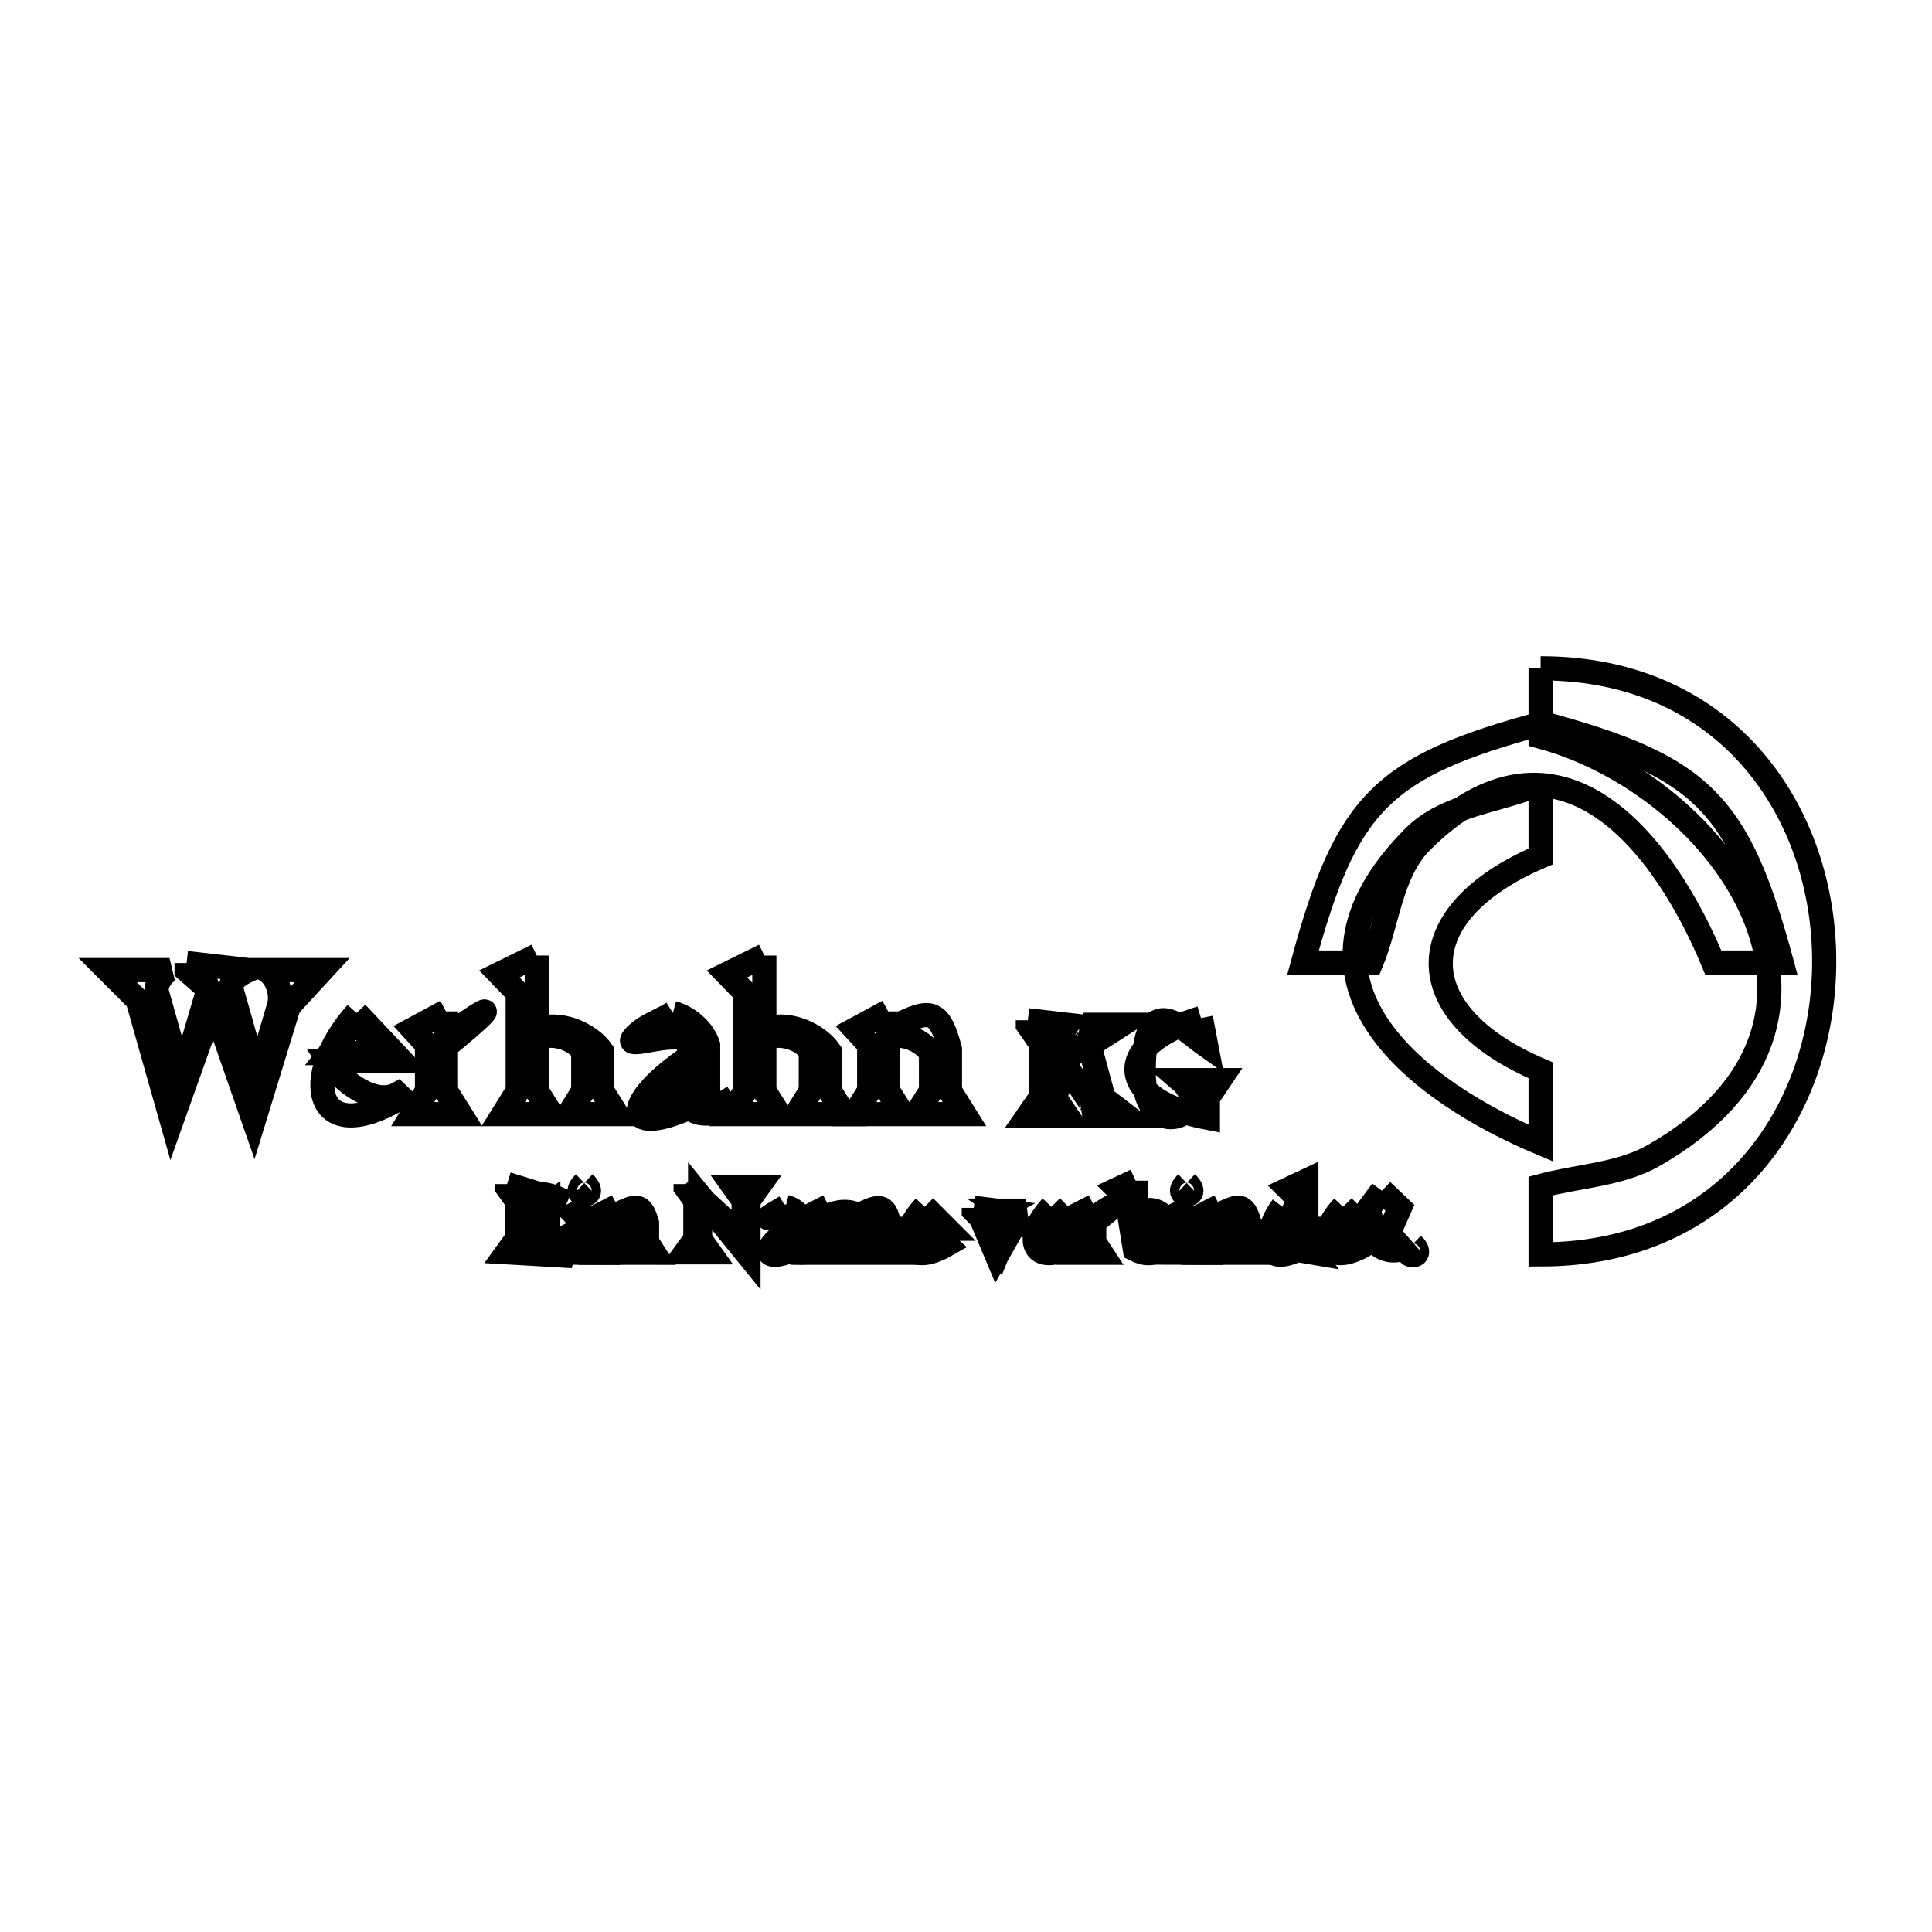 <svg xmlns="http://www.w3.org/2000/svg" viewBox="0.0 0.0 24.0 24.0" height="200px" width="200px"><path fill="none" stroke="black" stroke-width=".3" stroke-opacity="1.0"  filling="0" d="M19.138 8.302 L19.138 8.302 C21.486 8.302 22.661 10.122 22.661 11.942 C22.661 13.762 21.486 15.583 19.138 15.583 L19.138 14.733 C19.607 14.606 20.124 14.594 20.546 14.352 C23.445 12.689 21.418 9.768 19.138 9.151 L19.138 8.302"></path>
<path fill="none" stroke="black" stroke-width=".3" stroke-opacity="1.0"  filling="0" d="M19.16 8.984 L19.16 8.984 C21.149 9.522 21.594 9.967 22.133 11.957 L21.283 11.957 C20.698 10.543 19.386 8.727 17.658 10.455 C17.275 10.838 17.243 11.456 17.036 11.957 L16.187 11.957 C16.725 9.967 17.17 9.522 19.16 8.984 L19.16 8.984"></path>
<path fill="none" stroke="black" stroke-width=".3" stroke-opacity="1.0"  filling="0" d="M19.138 9.735 L19.138 10.64 C17.484 11.345 17.484 12.591 19.138 13.295 L19.138 14.2 C17.658 13.579 15.761 12.208 17.565 10.396 C17.966 9.993 18.613 9.955 19.138 9.735 L19.138 9.735"></path>
<path fill="none" stroke="black" stroke-width=".3" stroke-opacity="1.0"  filling="0" d="M6.668 11.87 L6.668 12.791 C6.93 12.676 7.317 12.829 7.481 13.063 L7.481 13.552 C7.541 13.648 7.601 13.744 7.661 13.84 L7.065 13.84 C7.125 13.744 7.185 13.648 7.245 13.552 L7.245 13.063 C7.137 12.895 6.846 12.814 6.668 12.903 L6.668 13.552 C6.729 13.648 6.789 13.744 6.85 13.84 L6.252 13.84 C6.312 13.744 6.372 13.648 6.431 13.552 L6.431 12.334 C6.355 12.256 6.279 12.178 6.203 12.099 L6.668 11.87"></path>
<path fill="none" stroke="black" stroke-width=".3" stroke-opacity="1.0"  filling="0" d="M9.495 11.87 L9.495 12.791 C9.757 12.676 10.144 12.829 10.308 13.063 L10.308 13.552 C10.368 13.648 10.428 13.744 10.488 13.84 L9.892 13.84 C9.952 13.744 10.012 13.648 10.072 13.552 L10.072 13.063 C9.964 12.895 9.674 12.814 9.495 12.903 L9.495 13.552 C9.556 13.648 9.617 13.744 9.677 13.84 L9.079 13.84 C9.139 13.744 9.199 13.648 9.258 13.552 L9.258 12.334 C9.182 12.256 9.106 12.178 9.03 12.099 L9.495 11.87"></path>
<path fill="none" stroke="black" stroke-width=".3" stroke-opacity="1.0"  filling="0" d="M2.318 11.963 L3.089 12.051 C2.994 12.095 2.855 12.173 2.871 12.275 L3.194 13.418 L3.47 12.478 C3.503 12.329 3.437 12.127 3.304 12.051 L4.002 12.051 C3.864 12.201 3.726 12.35 3.588 12.5 L3.153 13.918 L2.649 12.47 L2.133 13.918 L1.709 12.423 C1.585 12.299 1.462 12.175 1.338 12.051 L2.106 12.051 C2.011 12.099 1.926 12.228 1.951 12.332 L2.257 13.418 L2.59 12.289 C2.499 12.21 2.409 12.13 2.318 12.051 L2.318 11.963"></path>
<path fill="none" stroke="black" stroke-width=".3" stroke-opacity="1.0"  filling="0" d="M5.54 12.564 L5.54 12.879 C6.435 12.239 5.876 12.728 5.54 12.997 L5.54 13.552 C5.6 13.648 5.66 13.744 5.72 13.84 L5.127 13.84 C5.186 13.744 5.245 13.648 5.304 13.552 L5.304 12.978 C5.246 12.914 5.188 12.85 5.129 12.786 L5.54 12.564"></path>
<path fill="none" stroke="black" stroke-width=".3" stroke-opacity="1.0"  filling="0" d="M11.033 12.564 L11.033 12.791 C11.527 12.547 11.656 12.481 11.801 13.034 L11.801 13.552 C11.861 13.648 11.921 13.744 11.981 13.84 L11.38 13.84 C11.441 13.744 11.503 13.648 11.565 13.552 L11.565 13.085 C11.466 12.925 11.196 12.808 11.033 12.9 L11.033 13.552 C11.093 13.648 11.153 13.744 11.213 13.84 L10.614 13.84 C10.675 13.744 10.736 13.648 10.797 13.552 L10.797 12.978 C10.739 12.914 10.681 12.85 10.622 12.786 L11.033 12.564"></path>
<path fill="none" stroke="black" stroke-width=".3" stroke-opacity="1.0"  filling="0" d="M8.359 12.583 L8.359 12.583 C8.549 12.635 8.737 12.793 8.797 12.981 L8.797 13.59 C8.827 13.657 8.924 13.743 8.987 13.704 L9.022 13.76 C8.897 13.846 8.672 13.869 8.566 13.76 L8.566 13.76 C7.689 14.142 7.763 13.668 8.561 13.13 L8.561 12.954 C8.433 12.761 7.721 13.065 7.871 12.89 C7.995 12.743 8.196 12.685 8.359 12.583 L8.359 12.583"></path>
<path fill="none" stroke="black" stroke-width=".3" stroke-opacity="1.0"  filling="0" d="M4.429 12.583 L4.429 12.583 C4.618 12.783 4.806 12.983 4.995 13.184 L4.085 13.184 C4.254 13.449 4.663 13.742 4.939 13.589 L4.984 13.632 C3.914 14.28 3.708 13.397 4.429 12.583 L4.429 12.583"></path>
<path fill="none" stroke="black" stroke-width=".3" stroke-opacity="1.0"  filling="0" d="M14.919 12.646 L14.984 12.988 C14.704 12.79 14.197 12.235 14.208 13.34 C14.217 14.25 15.127 13.816 14.664 13.418 L15.152 13.418 C15.103 13.491 15.054 13.563 15.005 13.636 L15.005 13.887 C13.898 13.678 13.779 12.99 14.919 12.646 L14.919 12.646"></path>
<path fill="none" stroke="black" stroke-width=".3" stroke-opacity="1.0"  filling="0" d="M4.426 12.671 L4.426 12.671 C4.525 12.808 4.625 12.945 4.724 13.082 L4.099 13.082 C4.208 12.945 4.317 12.808 4.426 12.671 L4.426 12.671"></path>
<path fill="none" stroke="black" stroke-width=".3" stroke-opacity="1.0"  filling="0" d="M12.768 12.674 L13.258 12.73 C13.205 12.807 13.152 12.885 13.099 12.963 L13.099 13.326 L13.492 12.932 C13.533 12.877 13.518 12.761 13.456 12.73 L13.932 12.73 C13.799 12.815 13.666 12.901 13.533 12.986 L13.711 13.644 C13.806 13.717 13.9 13.789 13.995 13.862 L13.468 13.862 C13.524 13.843 13.58 13.757 13.552 13.705 L13.258 13.263 L13.099 13.629 C13.152 13.707 13.205 13.784 13.258 13.862 L12.768 13.862 C12.822 13.784 12.876 13.707 12.93 13.629 L12.93 12.963 C12.876 12.885 12.822 12.807 12.768 12.73 L12.768 12.674"></path>
<path fill="none" stroke="black" stroke-width=".3" stroke-opacity="1.0"  filling="0" d="M8.561 13.218 L8.561 13.653 C7.946 13.976 8.1 13.58 8.561 13.218 L8.561 13.218"></path>
<path fill="none" stroke="black" stroke-width=".3" stroke-opacity="1.0"  filling="0" d="M14.108 14.667 L14.108 15.071 C14.66 14.825 14.611 15.788 14.098 15.521 L13.994 14.878 C13.958 14.842 13.921 14.807 13.885 14.771 L14.108 14.667"></path>
<path fill="none" stroke="black" stroke-width=".3" stroke-opacity="1.0"  filling="0" d="M7.258 14.696 L7.258 14.696 C7.461 14.888 7.057 14.888 7.258 14.696 L7.258 14.696"></path>
<path fill="none" stroke="black" stroke-width=".3" stroke-opacity="1.0"  filling="0" d="M14.741 14.696 L14.741 14.696 C14.945 14.888 14.541 14.888 14.741 14.696 L14.741 14.696"></path>
<path fill="none" stroke="black" stroke-width=".3" stroke-opacity="1.0"  filling="0" d="M8.517 14.709 L9.238 15.37 L9.238 14.915 C9.199 14.86 9.159 14.805 9.119 14.749 L9.417 14.749 C9.377 14.805 9.338 14.86 9.298 14.915 L9.298 15.597 L8.697 14.858 L8.697 15.391 C8.737 15.446 8.777 15.502 8.816 15.557 L8.517 15.557 C8.557 15.502 8.597 15.446 8.638 15.391 L8.638 14.915 C8.597 14.86 8.557 14.805 8.517 14.749 L8.517 14.709"></path>
<path fill="none" stroke="black" stroke-width=".3" stroke-opacity="1.0"  filling="0" d="M6.299 14.709 L7.03 14.935 C6.887 14.858 6.661 14.773 6.546 14.888 L6.599 15.115 C6.67 15.064 6.741 15.013 6.811 14.963 L6.81 15.311 C6.74 15.259 6.669 15.207 6.599 15.154 L6.546 15.435 C6.671 15.551 6.903 15.436 7.053 15.355 L6.989 15.597 L6.299 15.557 C6.339 15.502 6.379 15.446 6.419 15.391 L6.419 14.916 C6.379 14.86 6.339 14.805 6.299 14.749 L6.299 14.709"></path>
<path fill="none" stroke="black" stroke-width=".3" stroke-opacity="1.0"  filling="0" d="M17.167 14.792 L17.39 15.004 L17.21 15.412 C17.242 15.47 17.337 15.517 17.396 15.485 L17.418 15.51 C17.321 15.561 17.162 15.525 17.096 15.437 L17.002 15.015 C17.057 14.941 17.112 14.866 17.167 14.792 L17.167 14.792"></path>
<path fill="none" stroke="black" stroke-width=".3" stroke-opacity="1.0"  filling="0" d="M7.332 14.982 L7.332 15.431 C7.361 15.475 7.39 15.518 7.42 15.562 L7.131 15.561 C7.161 15.517 7.19 15.473 7.219 15.43 L7.219 15.17 C7.191 15.141 7.163 15.112 7.135 15.083 L7.332 14.982"></path>
<path fill="none" stroke="black" stroke-width=".3" stroke-opacity="1.0"  filling="0" d="M14.816 14.982 L14.816 15.431 C14.845 15.475 14.874 15.518 14.904 15.562 L14.615 15.561 C14.644 15.517 14.674 15.473 14.703 15.43 L14.703 15.17 C14.675 15.141 14.647 15.112 14.619 15.083 L14.816 14.982"></path>
<path fill="none" stroke="black" stroke-width=".3" stroke-opacity="1.0"  filling="0" d="M7.67 14.982 L7.67 15.085 C7.901 14.977 7.967 14.939 8.038 15.196 L8.038 15.431 C8.067 15.475 8.096 15.518 8.124 15.562 L7.836 15.562 C7.866 15.518 7.895 15.475 7.925 15.431 L7.925 15.219 C7.876 15.144 7.749 15.093 7.67 15.135 L7.67 15.431 C7.699 15.475 7.728 15.518 7.756 15.562 L7.469 15.562 C7.499 15.518 7.528 15.475 7.557 15.431 L7.557 15.17 C7.529 15.141 7.501 15.112 7.473 15.083 L7.67 14.982"></path>
<path fill="none" stroke="black" stroke-width=".3" stroke-opacity="1.0"  filling="0" d="M10.295 14.982 L10.295 15.102 C10.404 15.046 10.563 15.03 10.662 15.102 L10.662 15.102 C10.904 14.98 11 14.934 11.047 15.225 L11.047 15.431 C11.076 15.475 11.104 15.518 11.133 15.562 L10.846 15.562 C10.875 15.518 10.904 15.475 10.934 15.431 L10.934 15.214 C10.888 15.136 10.751 15.101 10.671 15.143 L10.671 15.431 C10.7 15.474 10.729 15.518 10.759 15.562 L10.472 15.562 C10.5 15.518 10.529 15.474 10.558 15.431 L10.558 15.214 C10.51 15.137 10.375 15.1 10.295 15.143 L10.295 15.431 C10.325 15.475 10.354 15.518 10.383 15.562 L10.095 15.562 C10.124 15.518 10.153 15.475 10.182 15.431 L10.182 15.17 C10.154 15.141 10.126 15.112 10.098 15.083 L10.295 14.982"></path>
<path fill="none" stroke="black" stroke-width=".3" stroke-opacity="1.0"  filling="0" d="M13.593 14.982 L13.593 15.125 C14.02 14.835 13.76 15.052 13.593 15.179 L13.593 15.431 C13.622 15.475 13.65 15.518 13.679 15.562 L13.395 15.562 C13.423 15.518 13.451 15.475 13.48 15.431 L13.48 15.17 C13.452 15.141 13.424 15.112 13.396 15.083 L13.593 14.982"></path>
<path fill="none" stroke="black" stroke-width=".3" stroke-opacity="1.0"  filling="0" d="M15.154 14.982 L15.154 15.085 C15.385 14.977 15.451 14.939 15.523 15.196 L15.523 15.431 C15.551 15.475 15.58 15.518 15.609 15.562 L15.32 15.562 C15.35 15.518 15.38 15.475 15.409 15.431 L15.409 15.219 C15.36 15.144 15.233 15.093 15.154 15.135 L15.154 15.431 C15.183 15.475 15.212 15.518 15.241 15.562 L14.954 15.562 C14.983 15.518 15.012 15.475 15.041 15.431 L15.041 15.17 C15.013 15.141 14.985 15.112 14.958 15.083 L15.154 14.982"></path>
<path fill="none" stroke="black" stroke-width=".3" stroke-opacity="1.0"  filling="0" d="M9.759 14.991 L9.759 14.991 C9.848 15.014 9.939 15.084 9.969 15.172 L9.969 15.448 C9.984 15.48 10.03 15.518 10.06 15.5 L10.077 15.526 C10.016 15.565 9.91 15.577 9.858 15.526 L9.858 15.526 C9.454 15.693 9.45 15.499 9.856 15.24 L9.856 15.159 C9.749 15.008 9.263 15.286 9.759 14.991 L9.759 14.991"></path>
<path fill="none" stroke="black" stroke-width=".3" stroke-opacity="1.0"  filling="0" d="M11.486 14.991 L11.486 14.991 C11.577 15.082 11.667 15.173 11.758 15.264 L11.322 15.264 C11.405 15.388 11.598 15.517 11.731 15.448 L11.753 15.467 C11.259 15.75 11.12 15.382 11.486 14.991 L11.486 14.991"></path>
<path fill="none" stroke="black" stroke-width=".3" stroke-opacity="1.0"  filling="0" d="M13.061 14.991 L13.061 14.991 C13.151 15.082 13.242 15.173 13.332 15.264 L12.896 15.264 C12.979 15.388 13.172 15.517 13.305 15.448 L13.327 15.467 C12.834 15.75 12.695 15.382 13.061 14.991 L13.061 14.991"></path>
<path fill="none" stroke="black" stroke-width=".3" stroke-opacity="1.0"  filling="0" d="M15.93 14.991 L15.93 14.991 C15.992 15.017 16.053 15.043 16.115 15.07 L16.115 14.878 C16.079 14.842 16.042 14.807 16.006 14.771 L16.228 14.667 L16.228 15.431 C16.258 15.475 16.287 15.518 16.316 15.562 L16.115 15.528 C15.622 15.759 15.729 15.252 15.93 14.991 L15.93 14.991"></path>
<path fill="none" stroke="black" stroke-width=".3" stroke-opacity="1.0"  filling="0" d="M16.684 14.991 L16.684 14.991 C16.774 15.082 16.865 15.173 16.955 15.264 L16.519 15.264 C16.602 15.388 16.795 15.517 16.928 15.448 L16.95 15.467 C16.457 15.75 16.318 15.382 16.684 14.991 L16.684 14.991"></path>
<path fill="none" stroke="black" stroke-width=".3" stroke-opacity="1.0"  filling="0" d="M12.097 15.004 L12.383 15.039 C12.345 15.06 12.308 15.11 12.32 15.151 L12.442 15.447 L12.548 15.184 C12.563 15.134 12.531 15.069 12.488 15.039 L12.743 15.039 C12.687 15.053 12.653 15.117 12.626 15.168 L12.383 15.597 L12.188 15.133 C12.158 15.101 12.128 15.07 12.097 15.039 L12.097 15.004"></path>
<path fill="none" stroke="black" stroke-width=".3" stroke-opacity="1.0"  filling="0" d="M11.485 15.031 L11.485 15.031 C11.533 15.093 11.58 15.155 11.628 15.218 L11.328 15.218 C11.38 15.155 11.433 15.093 11.485 15.031 L11.485 15.031"></path>
<path fill="none" stroke="black" stroke-width=".3" stroke-opacity="1.0"  filling="0" d="M13.059 15.031 L13.059 15.031 C13.107 15.093 13.154 15.155 13.202 15.218 L12.902 15.218 C12.955 15.155 13.007 15.093 13.059 15.031 L13.059 15.031"></path>
<path fill="none" stroke="black" stroke-width=".3" stroke-opacity="1.0"  filling="0" d="M16.682 15.031 L16.682 15.031 C16.73 15.093 16.778 15.155 16.825 15.218 L16.525 15.218 C16.578 15.155 16.63 15.093 16.682 15.031 L16.682 15.031"></path>
<path fill="none" stroke="black" stroke-width=".3" stroke-opacity="1.0"  filling="0" d="M15.972 15.043 L15.972 15.043 C16.02 15.068 16.068 15.094 16.115 15.119 L16.115 15.483 C15.727 15.687 15.857 15.228 15.972 15.043 L15.972 15.043"></path>
<path fill="none" stroke="black" stroke-width=".3" stroke-opacity="1.0"  filling="0" d="M14.234 15.055 L14.234 15.055 C14.367 15.232 14.487 15.664 14.109 15.486 L14.109 15.121 C14.15 15.099 14.192 15.077 14.234 15.055 L14.234 15.055"></path>
<path fill="none" stroke="black" stroke-width=".3" stroke-opacity="1.0"  filling="0" d="M9.856 15.279 L9.856 15.477 C9.571 15.618 9.619 15.455 9.856 15.279 L9.856 15.279"></path>
<path fill="none" stroke="black" stroke-width=".3" stroke-opacity="1.0"  filling="0" d="M17.548 15.458 L17.548 15.458 C17.739 15.641 17.361 15.639 17.548 15.458 L17.548 15.458"></path></svg>